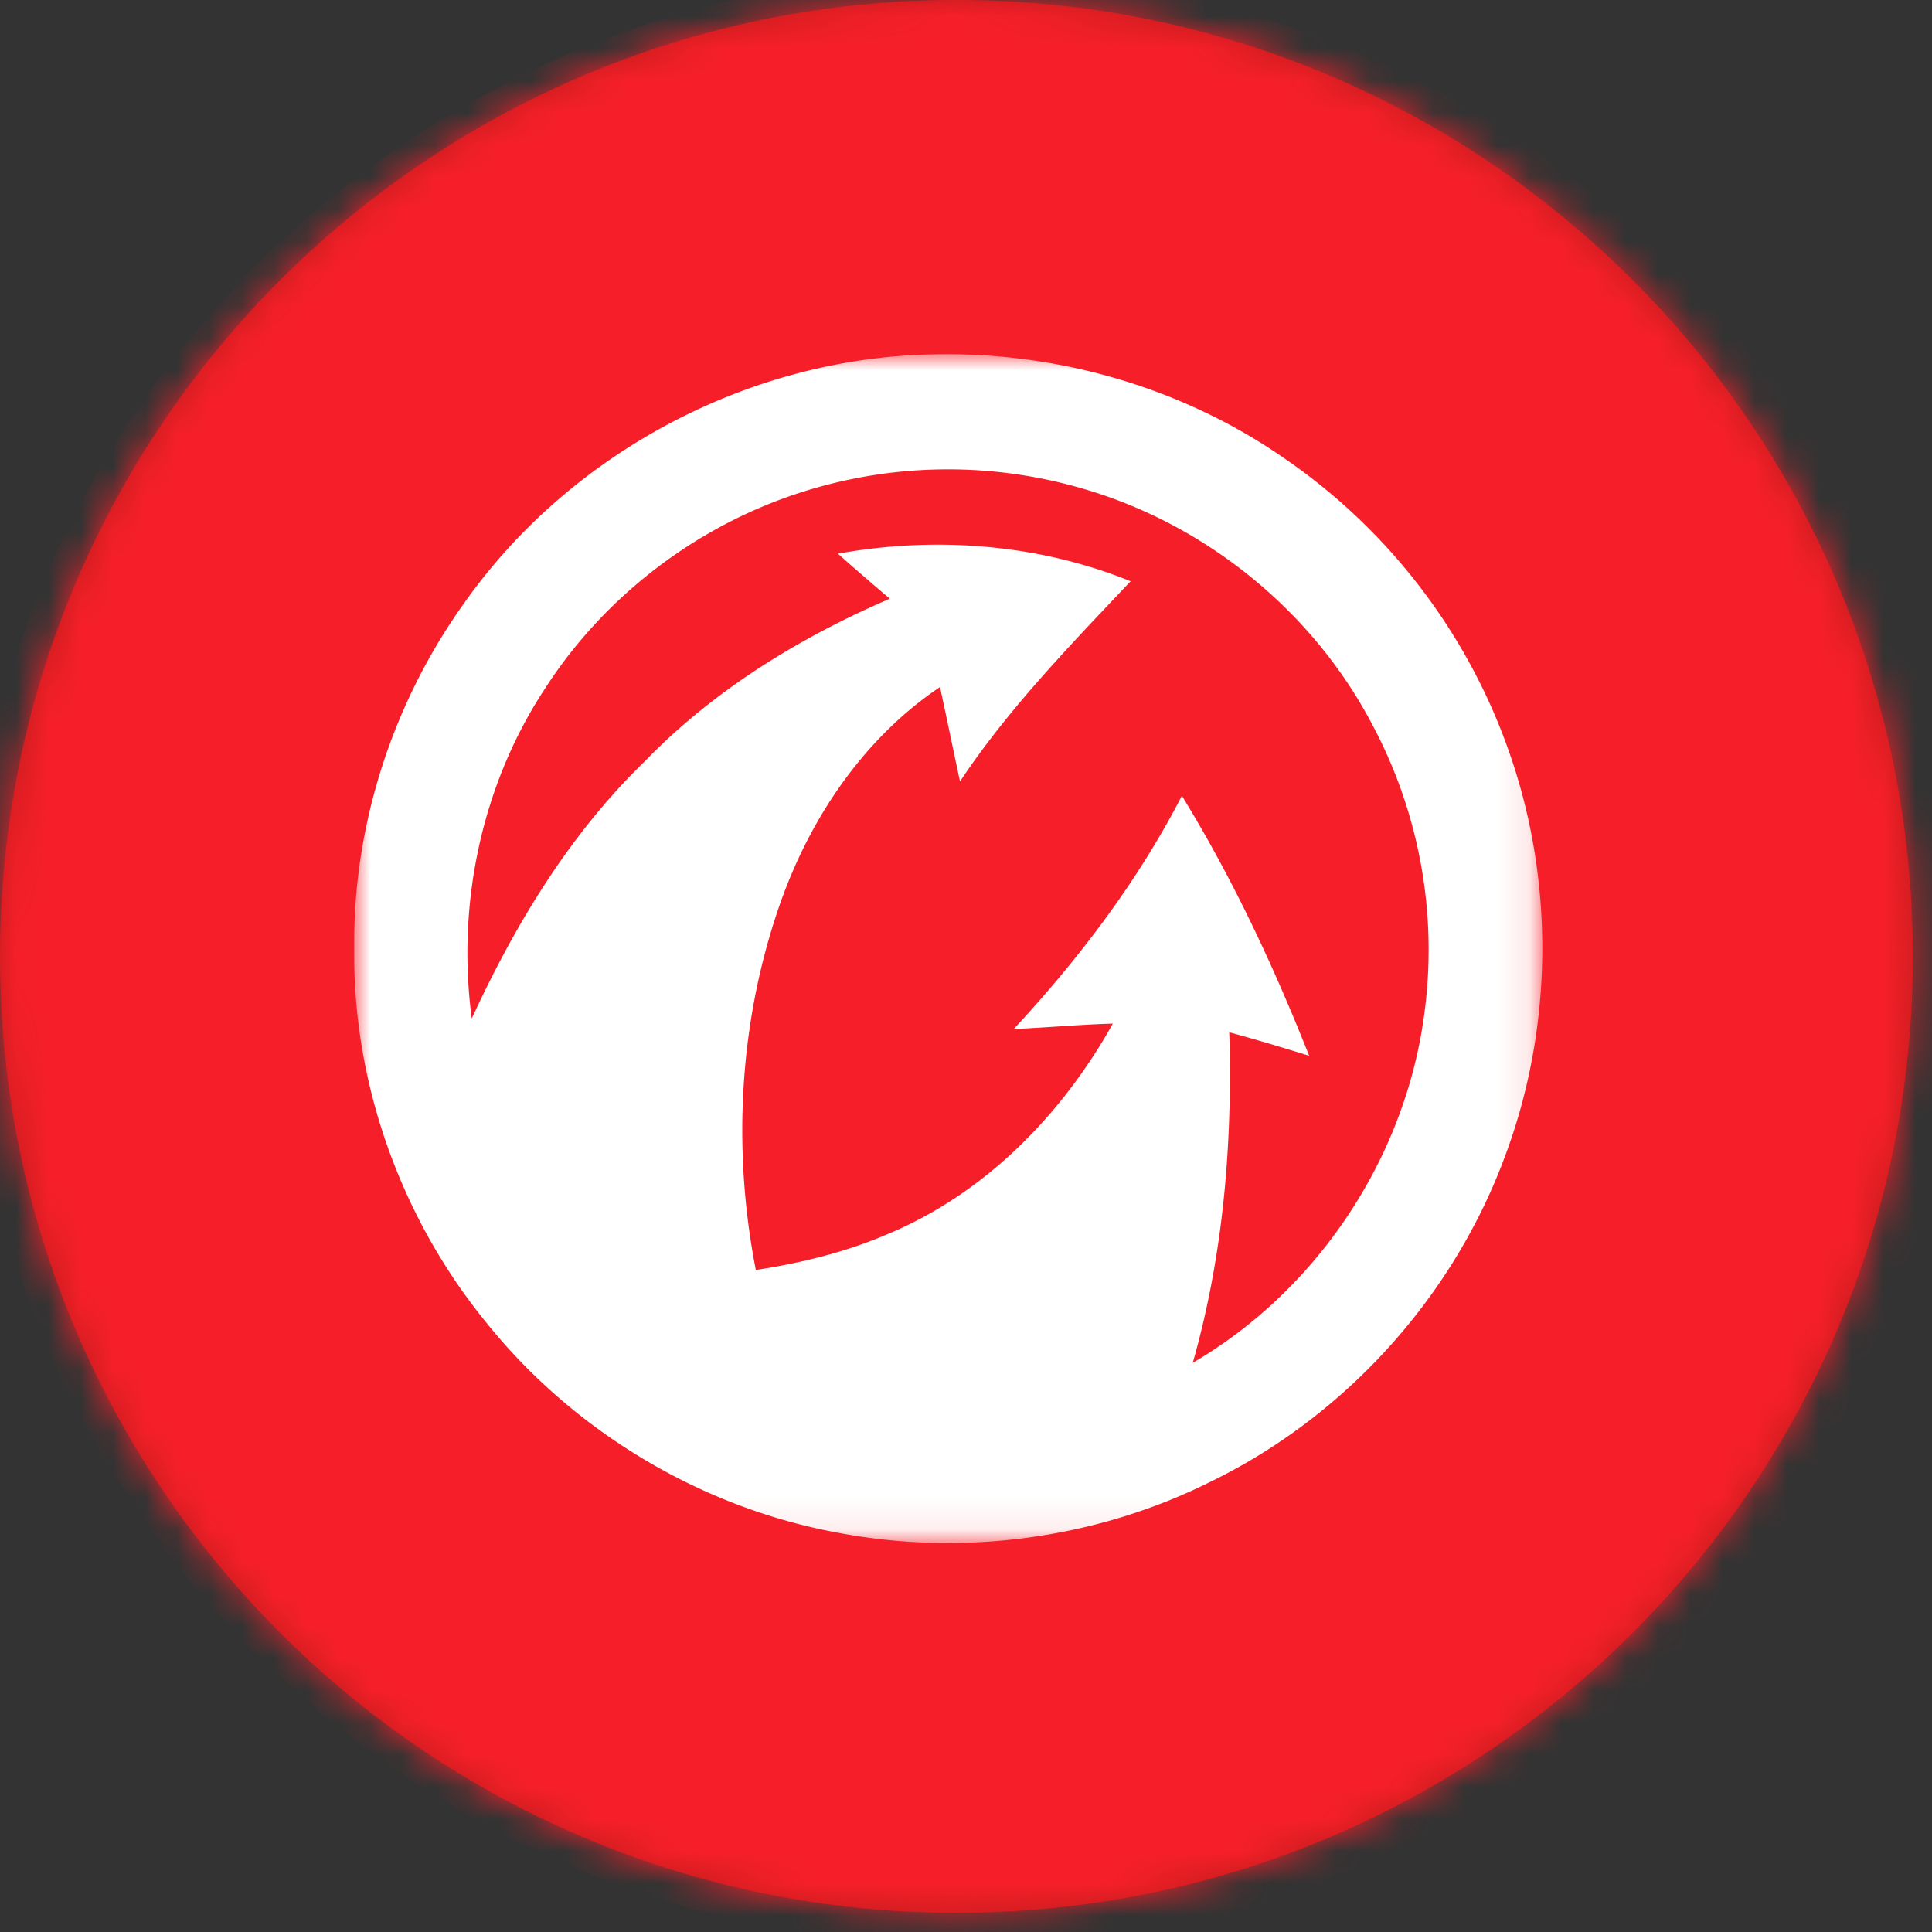 <svg width="60" height="60" xmlns="http://www.w3.org/2000/svg" xmlns:xlink="http://www.w3.org/1999/xlink"><rect width="100%" height="100%" fill="#333333" stroke="none"/><defs><path d="M29.703 59.405c16.404 0 29.702-13.298 29.702-29.702C59.405 13.298 46.107 0 29.703 0 13.298 0 0 13.298 0 29.703c0 16.404 13.298 29.702 29.703 29.702z" id="a"/><path id="c" d="M30.949 61.373L61.898 61.373 61.898 0.101 30.949 0.101 0 0.101 0 61.373 30.949 61.373z"/><path id="e" d="M36.898 36.92L0 36.92 0 0 36.898 0 36.898 36.92z"/></defs><g fill="none" fill-rule="evenodd"><mask id="b" fill="#fff"><use xlink:href="#a"/></mask><use fill="#C01D1C" xlink:href="#a"/><g mask="url(#b)"><g transform="translate(-1 -.94)"><mask id="d" fill="#fff"><use xlink:href="#c"/></mask><path d="M61.898 30.737c0 16.92-13.857 30.636-30.95 30.636C13.858 61.373 0 47.657 0 30.737S13.857.101 30.95.101c17.092 0 30.949 13.716 30.949 30.636" fill="#F61F29" mask="url(#d)"/></g></g><g mask="url(#b)"><g transform="translate(11 11)"><mask id="f" fill="#fff"><use xlink:href="#e"/></mask><path d="M33.222 20.57c-.607 4.425-3.321 8.502-7.18 10.754.95-3.334 1.238-6.812 1.133-10.266.832.225 1.659.475 2.482.73-1.105-2.79-2.381-5.516-3.953-8.074-1.369 2.657-3.193 5.055-5.22 7.243 1.027-.044 2.05-.14 3.076-.168-1.586 2.842-3.987 5.296-7.029 6.552-1.292.554-2.671.886-4.058 1.1-.746-3.814-.513-7.842.8-11.507.944-2.615 2.592-5.034 4.919-6.598.214.975.41 1.956.622 2.932 1.513-2.274 3.43-4.235 5.297-6.217-2.86-1.16-6.062-1.404-9.089-.856.53.473 1.07.935 1.612 1.398-2.818 1.215-5.492 2.854-7.634 5.074-2.314 2.249-4.008 5.05-5.349 7.964-.473-3.532.299-7.233 2.257-10.22 1.72-2.688 4.339-4.784 7.327-5.898a14.93 14.93 0 0 1 9.493-.308c3.768 1.12 7.047 3.794 8.878 7.277a14.846 14.846 0 0 1 1.616 9.089m2.84-7.631a18.442 18.442 0 0 0-7.17-9.702C25.725 1.035 21.84-.082 17.99.005 12.28.104 6.722 3.048 3.427 7.713 1.204 10.81-.038 14.618.001 18.437c-.054 4.214 1.46 8.416 4.129 11.671 2.707 3.355 6.636 5.707 10.88 6.49 3.875.738 7.99.2 11.53-1.555 4.17-2.01 7.512-5.67 9.15-10.003 1.473-3.84 1.601-8.176.372-12.1" fill="#FFF" mask="url(#f)"/></g></g></g></svg>